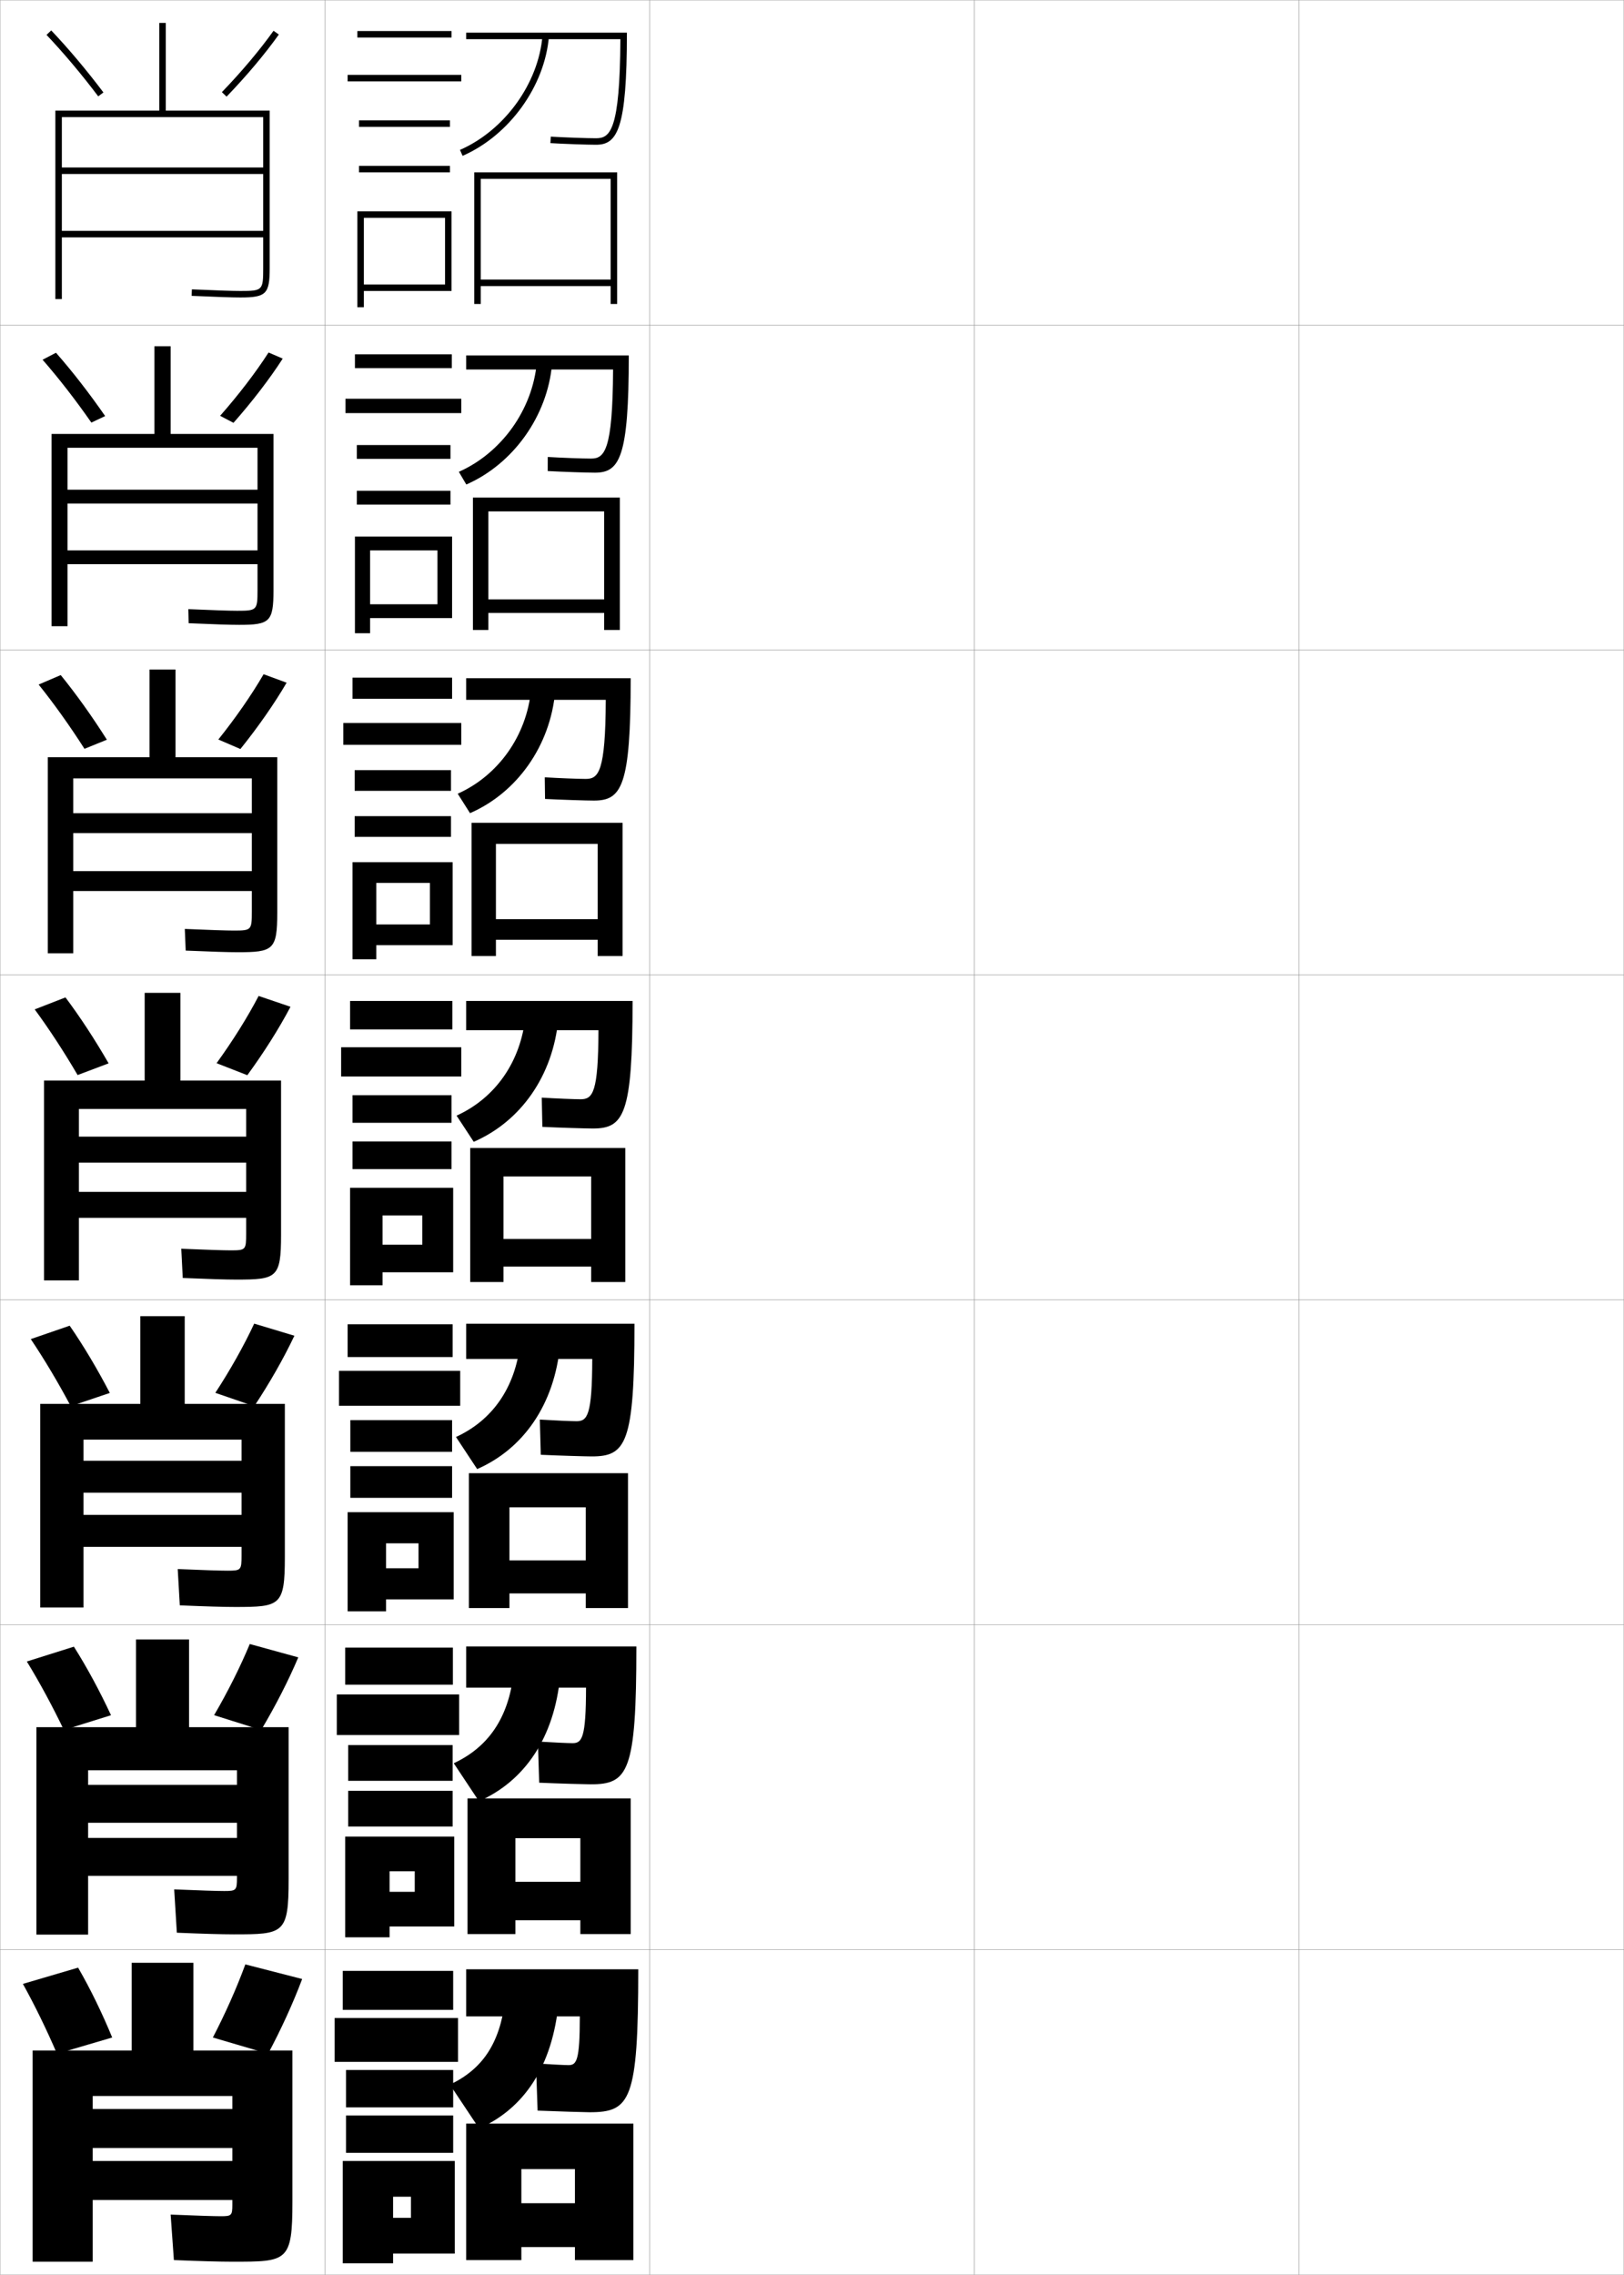 <?xml version="1.0" encoding="utf-8"?>
<!-- Generator: Adobe Illustrator 11 Build 225, SVG Export Plug-In . SVG Version: 6.0.0 Build 78)  -->
<!DOCTYPE svg PUBLIC "-//W3C//DTD SVG 1.0//EN"    "http://www.w3.org/TR/2001/REC-SVG-20010904/DTD/svg10.dtd">
<svg  xmlns="http://www.w3.org/2000/svg" xmlns:xlink="http://www.w3.org/1999/xlink" xmlns:a="http://ns.adobe.com/AdobeSVGViewerExtensions/3.0/"
	 width="500.1" height="700.1" viewBox="0 0 500.1 700.1"
	 overflow="visible" enable-background="new 0 0 500.1 700.1" xml:space="preserve">
		<g id="glyphs">
			<g>
				<rect x="0.05" y="0.05" fill="none" stroke="#999999" stroke-width="0.1" width="100" height="100"/> 
				<rect x="0.05" y="100.05" fill="none" stroke="#999999" stroke-width="0.1" width="100" height="100"/> 
				<rect x="0.05" y="200.05" fill="none" stroke="#999999" stroke-width="0.1" width="100" height="100"/> 
				<rect x="0.05" y="300.05" fill="none" stroke="#999999" stroke-width="0.1" width="100" height="100"/> 
				<rect x="0.05" y="400.05" fill="none" stroke="#999999" stroke-width="0.1" width="100" height="100"/> 
				<rect x="0.05" y="500.05" fill="none" stroke="#999999" stroke-width="0.1" width="100" height="100"/> 
				<rect x="0.05" y="600.05" fill="none" stroke="#999999" stroke-width="0.1" width="100" height="100"/> 
				<rect x="100.05" y="0.05" fill="none" stroke="#999999" stroke-width="0.1" width="100" height="100"/> 
				<rect x="100.05" y="100.05" fill="none" stroke="#999999" stroke-width="0.1" width="100" height="100"/> 
				<rect x="100.05" y="200.05" fill="none" stroke="#999999" stroke-width="0.1" width="100" height="100"/> 
				<rect x="100.05" y="300.05" fill="none" stroke="#999999" stroke-width="0.1" width="100" height="100"/> 
				<rect x="100.05" y="400.05" fill="none" stroke="#999999" stroke-width="0.1" width="100" height="100"/> 
				<rect x="100.05" y="500.05" fill="none" stroke="#999999" stroke-width="0.1" width="100" height="100"/> 
				<rect x="100.05" y="600.05" fill="none" stroke="#999999" stroke-width="0.1" width="100" height="100"/> 
				<rect x="200.05" y="0.05" fill="none" stroke="#999999" stroke-width="0.1" width="100" height="100"/> 
				<rect x="200.05" y="100.05" fill="none" stroke="#999999" stroke-width="0.1" width="100" height="100"/> 
				<rect x="200.05" y="200.05" fill="none" stroke="#999999" stroke-width="0.1" width="100" height="100"/> 
				<rect x="200.05" y="300.05" fill="none" stroke="#999999" stroke-width="0.1" width="100" height="100"/> 
				<rect x="200.05" y="400.05" fill="none" stroke="#999999" stroke-width="0.1" width="100" height="100"/> 
				<rect x="200.05" y="500.05" fill="none" stroke="#999999" stroke-width="0.1" width="100" height="100"/> 
				<rect x="200.05" y="600.05" fill="none" stroke="#999999" stroke-width="0.1" width="100" height="100"/> 
				<rect x="300.05" y="0.05" fill="none" stroke="#999999" stroke-width="0.1" width="100" height="100"/> 
				<rect x="300.05" y="100.05" fill="none" stroke="#999999" stroke-width="0.1" width="100" height="100"/> 
				<rect x="300.05" y="200.05" fill="none" stroke="#999999" stroke-width="0.1" width="100" height="100"/> 
				<rect x="300.05" y="300.05" fill="none" stroke="#999999" stroke-width="0.1" width="100" height="100"/> 
				<rect x="300.05" y="400.05" fill="none" stroke="#999999" stroke-width="0.1" width="100" height="100"/> 
				<rect x="300.05" y="500.05" fill="none" stroke="#999999" stroke-width="0.1" width="100" height="100"/> 
				<rect x="300.05" y="600.05" fill="none" stroke="#999999" stroke-width="0.1" width="100" height="100"/> 
				<rect x="400.05" y="0.05" fill="none" stroke="#999999" stroke-width="0.1" width="100" height="100"/> 
				<rect x="400.05" y="100.05" fill="none" stroke="#999999" stroke-width="0.1" width="100" height="100"/> 
				<rect x="400.05" y="200.05" fill="none" stroke="#999999" stroke-width="0.1" width="100" height="100"/> 
				<rect x="400.05" y="300.05" fill="none" stroke="#999999" stroke-width="0.1" width="100" height="100"/> 
				<rect x="400.05" y="400.05" fill="none" stroke="#999999" stroke-width="0.1" width="100" height="100"/> 
				<rect x="400.05" y="500.05" fill="none" stroke="#999999" stroke-width="0.1" width="100" height="100"/> 
				<rect x="400.05" y="600.05" fill="none" stroke="#999999" stroke-width="0.1" width="100" height="100"/> 
			</g>
			<path d="M10.05,631.05v65h18.5v-51h43v4h-43v12h43v4h-43v12h43v1.5c0,3.268-0.275,3.5-3.5,3.5
				c-2.02,0-7.623-0.168-15.5-0.5l1,14c8.219,0.337,14.136,0.5,18,0.5
				c16.911,0,18.5,0.081,18.5-18.5v-46.5h-30.5v-27h-19v27H10.05z"/>
			<path d="M81.05,51.55h-62v2h62v17.5h-62v2h62v9.5c0,6.804-0.196,7-7,7
				c-2.474,0-6.947-0.149-14.956-0.499l-0.088,1.998
				c8.04,0.352,12.54,0.501,15.044,0.501c7.906,0,9-1.094,9-9v-48.5h-32v-27h-2v27h-32v58h2v-56h62
				V51.55z"/>
			<g>
				<path d="M15.883,192.716h4.917v-54.917h58.5v12.917H20.8v4.25h58.5v14.417
					H20.8v4.25h58.5v7.917c0,6.243-0.167,6.417-6.25,6.417
					c-2.397,0-7.06-0.152-15.047-0.499l0.094,4.332
					c8.07,0.349,12.806,0.5,15.537,0.5c9.407,0,10.583-0.898,10.583-10.583
					v-48.167H52.549v-27h-5v27H15.883V192.716z"/>
				<path d="M14.716,293.383h7.833v-53.833h55v10.708h-55v6.125h55v11.709h-55v6.125h55v6.333
					c0,5.683-0.137,5.833-5.5,5.833c-2.322,0-7.173-0.155-15.138-0.5l0.275,6.666
					c8.099,0.346,13.072,0.5,16.029,0.5c10.908,0,12.167-0.702,12.167-12.167
					v-47.833H54.05v-27h-8v27H14.716V293.383z"/>
				<path d="M55.55,305.55h-11v27h-31v61.5h10.75v-52.75h51.5v8.5h-51.5v8h51.5v9h-51.5v8h51.5v4.75
					c0,5.122-0.107,5.25-4.75,5.25c-2.246,0-7.285-0.158-15.229-0.5l0.457,9
					c8.129,0.344,13.338,0.5,16.521,0.5c12.408,0,13.75-0.506,13.75-13.75v-47.5h-31V305.55z"/>
				<path d="M12.383,494.716h13.333v-51.666h48.667v6.5H25.716v9.833h48.667v6.833H25.716
					v9.834h48.667v2.667c0,4.503-0.163,4.667-4.333,4.667
					c-2.171,0-7.398-0.162-15.319-0.5l0.638,11.166c8.159,0.342,13.604,0.5,17.014,0.5
					c13.909,0,15.333-0.311,15.333-15.334v-47.166H56.883v-27H43.216v27H12.383V494.716z"
					/>
				<path d="M58.216,504.55H41.883v27H11.216v63.833h15.917v-50.583h45.833v4.5H27.133
					v11.666h45.833v4.667H27.133v11.667h45.833v0.584
					c0,3.885-0.219,4.083-3.917,4.083c-2.095,0-7.51-0.165-15.41-0.5l0.819,13.333
					c8.189,0.339,13.87,0.5,17.507,0.5c15.41,0,16.917-0.114,16.917-16.917v-46.833
					H58.216V504.55z"/>
			</g>
			<g>
				<g>
					<path d="M24.05,605.55c3.779,6.526,7.425,14.03,10.5,21.5l-17,5
						c-3.188-7.421-6.831-14.907-10.5-21.5L24.05,605.55z"/>
					<path d="M93.05,609.05l-17.5-4.5c-2.674,7.288-6.162,15.13-10,22.5l17,5
						C86.581,624.516,90.243,616.499,93.05,609.05z"/>
				</g>
				<g>
					<path d="M22.754,506.769c4.039,6.375,8.003,13.729,11.429,21.098l-14.516,4.533
						c-3.513-7.318-7.466-14.646-11.405-21.068L22.754,506.769z"/>
					<path d="M91.853,510.063l-14.938-4.11c-2.929,7.058-6.777,14.71-10.984,21.897
						l14.49,4.564C84.8,525.08,88.804,517.269,91.853,510.063z"/>
				</g>
				<g>
					<path d="M21.458,407.987c4.298,6.225,8.581,13.427,12.357,20.695L21.784,432.75
						c-3.837-7.216-8.101-14.386-12.309-20.638L21.458,407.987z"/>
					<path d="M90.655,411.076l-12.376-3.72c-3.184,6.827-7.392,14.291-11.968,21.295
						l11.979,4.13C83.018,425.645,87.364,418.037,90.655,411.076z"/>
				</g>
			</g>
			<g>
				<g>
					<path d="M14.324,10.738c5.286,5.568,10.793,12.108,15.927,18.914l1.598-1.205
						c-5.18-6.864-10.737-13.464-16.073-19.086L14.324,10.738z"/>
					<path d="M68.33,28.355l1.439,1.389c6.122-6.342,11.838-13.131,16.095-19.114
						l-1.629-1.16C80.033,15.376,74.385,22.082,68.33,28.355z"/>
				</g>
				<g>
					<path d="M17.238,108.559c5.076,5.773,10.315,12.523,15.144,19.488l-4.248,2.004
						c-4.81-6.908-10.005-13.605-15.022-19.345L17.238,108.559z"/>
					<path d="M87.062,110.366l-4.357-1.884c-3.948,6.137-9.236,13.032-14.921,19.488
						l4.116,2.158C77.673,123.587,83.046,116.594,87.062,110.366z"/>
				</g>
				<g>
					<path d="M18.701,207.758c4.816,5.923,9.736,12.824,14.215,19.891l-6.898,2.803
						c-4.485-7.011-9.37-13.866-14.118-19.776L18.701,207.758z"/>
					<path d="M88.26,210.103l-7.086-2.606c-3.693,6.366-8.622,13.451-13.937,20.09
						l6.792,2.926C79.455,223.773,84.486,216.575,88.26,210.103z"/>
				</g>
				<g>
					<path d="M20.163,306.956c4.557,6.074,9.158,13.125,13.286,20.293l-9.549,3.602
						c-4.161-7.113-8.735-14.126-13.214-20.207L20.163,306.956z"/>
					<path d="M89.457,309.84l-9.814-3.33c-3.438,6.597-8.007,13.871-12.952,20.692
						l9.469,3.695C81.236,323.959,85.925,316.556,89.457,309.84z"/>
				</g>
			</g>
			<g>
				<path d="M175.05,635.55c-1.031,0-5.323-0.213-10-0.5l0.5,14.5c6.176,0.256,14.786,0.5,16,0.5
					c12.542,0,15-3.465,15-44h-53v14.5h35C178.55,634.242,177.554,635.55,175.05,635.55z"/>
				<path d="M138.55,641.55l9,13.5c13.82-6.167,22.594-19.032,24.5-39l-16.5-0.5
					C153.896,629.082,148.441,636.849,138.55,641.55z"/>
				<polygon points="143.55,653.55 143.55,695.55 160.55,695.55 160.55,667.55 
					177.05,667.55 177.05,678.05 160.55,678.05 160.55,691.55 177.05,691.55 
					177.05,695.55 195.05,695.55 195.05,653.55 "/>
			</g>
			<g>
				<path d="M176.3,536.466c-1.333,0-6.039-0.217-10.657-0.499l0.397,12.666
					c5.873,0.256,14.353,0.5,15.843,0.5c11.547,0,14.083-3.693,14.083-42.417h-52.416
					v12.667h36.915C180.443,534.888,179.227,536.466,176.3,536.466z"/>
				<path d="M139.732,542.646l7.761,11.686c14.011-6.19,23.211-19.436,25.02-38.639
					l-14.38-0.574C156.555,528.843,150.268,537.726,139.732,542.646z"/>
				<polygon points="178.716,579.133 158.716,579.133 158.716,590.966 178.716,590.966 
					178.716,595.216 194.216,595.216 194.216,553.466 143.966,553.466 143.966,595.216 
					158.716,595.216 158.716,565.716 178.716,565.716 "/>
			</g>
			<g>
				<path d="M177.55,437.383c-1.634,0-6.753-0.223-11.314-0.499l0.294,10.832
					c5.569,0.257,13.919,0.501,15.686,0.501c10.552,0,13.167-3.922,13.167-40.834
					h-51.833v10.834h38.831C182.337,435.534,180.901,437.383,177.55,437.383z"/>
				<path d="M140.416,442.244l6.523,9.871c14.201-6.214,23.828-19.839,25.539-38.277
					l-12.26-0.648C158.714,427.104,151.596,437.102,140.416,442.244z"/>
				<polygon points="180.383,480.217 156.883,480.217 156.883,490.383 180.383,490.383 
					180.383,494.883 193.383,494.883 193.383,453.383 144.383,453.383 144.383,494.883 
					156.883,494.883 156.883,463.883 180.383,463.883 "/>
			</g>
			<g>
				<g>
					<path d="M143.55,10.05v2h47.493c-0.138,28.26-3.201,30.5-7.493,30.5
						c-2.841,0-9.615-0.242-13.941-0.498l-0.117,1.996
						c4.355,0.259,11.188,0.502,14.059,0.502c6.57,0,9.5-4.836,9.5-34.5H143.55z"/>
					<path d="M141.648,46.134l0.803,1.832c14.399-6.308,25.336-21.454,26.596-36.835
						l-1.994-0.162C165.852,25.648,155.405,40.109,141.648,46.134z"/>
					<polygon points="188.05,86.05 148.05,86.05 148.05,88.05 188.05,88.05 
						188.05,93.55 190.05,93.55 190.05,53.05 146.05,53.05 146.05,93.55 
						148.05,93.55 148.05,55.05 188.05,55.05 "/>
				</g>
				<g>
					<path d="M181.966,141.133c-2.54,0-8.9-0.237-13.285-0.498l-0.015,4.33
						c4.659,0.258,11.954,0.501,14.549,0.501c7.566,0,10.417-4.607,10.417-36.083
						h-50.083v4.333h45.244C188.681,138.933,186.086,141.133,181.966,141.133z"/>
					<path d="M141.298,145.203l2.296,3.907c14.397-6.285,25.039-21.051,26.417-37.196
						l-4.709-0.349C164.025,126.054,154.411,139.399,141.298,145.203z"/>
					<polygon points="186.049,184.466 150.383,184.466 150.383,188.633 186.049,188.633 
						186.049,193.883 190.883,193.883 190.883,153.133 145.633,153.133 145.633,193.883 
						150.383,193.883 150.383,157.383 186.049,157.383 "/>
				</g>
				<g>
					<path d="M180.383,239.717c-2.237,0-8.185-0.233-12.628-0.499l0.089,6.664
						c4.962,0.257,12.72,0.501,15.039,0.501c8.561,0,11.333-4.379,11.333-37.667
						h-50.667v6.667h42.995C186.456,237.557,184.331,239.717,180.383,239.717z"/>
					<path d="M140.949,244.272l3.791,5.981c14.394-6.26,24.741-20.646,26.237-37.556
						l-7.424-0.536C162.2,226.46,153.417,238.689,140.949,244.272z"/>
					<polygon points="184.05,282.883 152.717,282.883 152.717,289.216 184.05,289.216 
						184.05,294.216 191.717,294.216 191.717,253.216 145.216,253.216 145.216,294.216 
						152.717,294.216 152.717,259.716 184.05,259.716 "/>
				</g>
				<g>
					<path d="M178.8,338.3c-1.936,0-7.469-0.228-11.971-0.499l0.191,8.998
						c5.266,0.257,13.486,0.501,15.529,0.501c9.557,0,12.25-4.15,12.25-39.25h-51.25v9h40.746
						C184.231,336.181,182.575,338.3,178.8,338.3z"/>
					<path d="M140.599,343.342l5.284,8.057c14.392-6.237,24.444-20.243,26.059-37.917
						l-10.14-0.723C160.374,326.865,152.423,337.979,140.599,343.342z"/>
					<polygon points="182.05,381.3 155.05,381.3 155.05,389.8 182.05,389.8 
						182.05,394.55 192.55,394.55 192.55,353.3 144.8,353.3 144.8,394.55 
						155.05,394.55 155.05,362.05 182.05,362.05 "/>
				</g>
			</g>
			<g>
				<rect x="110.05" y="9.55" width="29" height="2"/> 
				<rect x="107.05" y="23.05" width="35" height="2"/> 
				<rect x="110.55" y="37.05" width="28" height="2"/> 
				<rect x="110.55" y="51.05" width="28" height="2"/> 
				<polygon points="139.05,89.55 139.05,65.05 110.05,65.05 110.05,94.55 
					112.05,94.55 112.05,67.05 137.05,67.05 137.05,87.55 112.05,87.55 
					112.05,89.55 "/>
			</g>
			<g>
				<g>
					<rect x="109.3" y="109.05" width="29.833" height="4.25"/> 
					<rect x="106.383" y="122.717" width="35.667" height="4.416"/> 
					<rect x="109.883" y="136.966" width="28.833" height="4.25"/> 
					<rect x="109.883" y="151.05" width="28.833" height="4.25"/> 
					<polygon points="139.216,190.216 139.216,165.133 109.3,165.133 109.3,194.883 
						113.967,194.883 113.967,169.383 134.716,169.383 134.716,185.967 113.967,185.967 
						113.967,190.216 "/>
				</g>
				<g>
					<rect x="108.55" y="208.55" width="30.667" height="6.5"/> 
					<rect x="105.716" y="222.508" width="36.333" height="6.708"/> 
					<rect x="109.216" y="237.008" width="29.667" height="6.375"/> 
					<rect x="109.216" y="251.175" width="29.667" height="6.375"/> 
					<polygon points="139.383,290.883 139.383,265.342 108.55,265.342 108.55,295.216 
						115.883,295.216 115.883,271.716 132.383,271.716 132.383,284.508 115.883,284.508 
						115.883,290.883 "/>
				</g>
				<g>
					<rect x="107.8" y="308.05" width="31.5" height="8.75"/> 
					<rect x="105.05" y="322.3" width="37" height="9"/> 
					<rect x="108.55" y="337.05" width="30.5" height="8.5"/> 
					<rect x="108.55" y="351.3" width="30.5" height="8.5"/> 
					<polygon points="139.55,391.55 139.55,365.55 107.8,365.55 107.8,395.55 
						117.8,395.55 117.8,374.05 130.05,374.05 130.05,383.05 117.8,383.05 
						117.8,391.55 "/>
				</g>
				<g>
					<rect x="107.05" y="407.55" width="32.333" height="10.084"/> 
					<rect x="104.383" y="421.884" width="37.333" height="10.75"/> 
					<rect x="107.883" y="437.05" width="31.333" height="9.75"/> 
					<rect x="107.883" y="451.216" width="31.333" height="9.75"/> 
					<polygon points="139.716,492.216 139.716,465.384 107.05,465.384 107.05,495.884 
						118.883,495.884 118.883,474.966 128.883,474.966 128.883,482.634 118.883,482.634 
						118.883,492.216 "/>
				</g>
				<g>
					<rect x="106.3" y="507.05" width="33.167" height="11.417"/> 
					<rect x="103.717" y="521.467" width="37.666" height="12.5"/> 
					<rect x="107.217" y="537.05" width="32.166" height="11"/> 
					<rect x="107.217" y="551.133" width="32.166" height="11"/> 
					<polygon points="139.883,592.883 139.883,565.217 106.3,565.217 106.3,596.217 
						119.967,596.217 119.967,575.883 127.717,575.883 127.717,582.217 119.967,582.217 
						119.967,592.883 "/>
				</g>
			</g>
			<g>
				<rect x="105.55" y="606.55" width="34" height="12"/> 
				<rect x="103.05" y="621.05" width="38" height="13.5"/> 
				<rect x="106.55" y="637.05" width="33" height="11.5"/> 
				<rect x="106.55" y="651.05" width="33" height="11.5"/> 
				<polygon points="140.05,693.55 140.05,665.05 105.55,665.05 105.55,696.55 
					121.05,696.55 121.05,676.05 126.55,676.05 126.55,682.55 121.05,682.55 
					121.05,693.55 "/>
			</g>
		</g>
	</svg>
